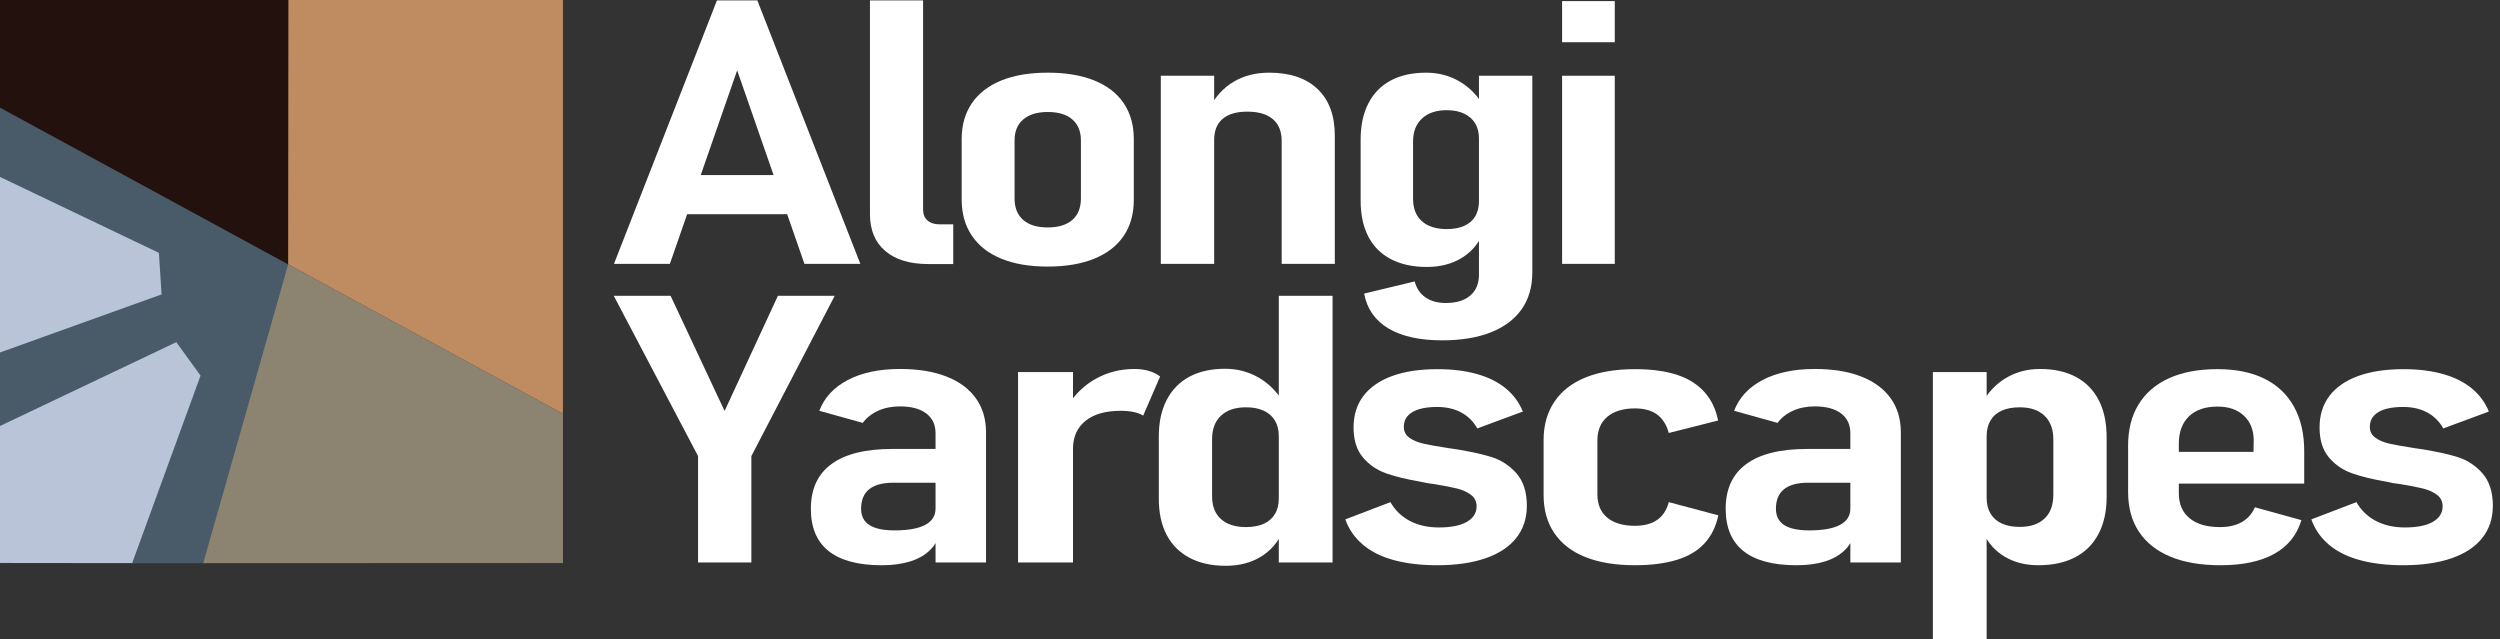 <?xml version="1.0" encoding="utf-8"?>
<!-- Generator: Adobe Illustrator 25.1.0, SVG Export Plug-In . SVG Version: 6.00 Build 0)  -->
<svg version="1.1" id="Layer_1" xmlns="http://www.w3.org/2000/svg" xmlns:xlink="http://www.w3.org/1999/xlink" x="0px" y="0px"
	 viewBox="0 0 3197.43 817.38" style="enable-background:new 0 0 3197.43 817.38;" xml:space="preserve">
<rect x="0" y="0" width="3197.43" height="817.38" fill="#333333" stroke="none"/>
<style type="text/css">
	.st0{fill:#495A68;}
	.st1{fill:#23110E;}
	.st2{fill:#BF8C61;}
	.st3{fill:#B9C4D8;}
	.st4{fill:#8C8371;}
	.st5{fill:#FFFFFF;}
</style>
<rect x="0" y="0.33" class="st0" width="720" height="720"/>
<polygon class="st1" points="0,0 0,137.69 720,529.29 720,0 "/>
<polygon class="st2" points="368.86,0 368.53,338.13 720,529.29 720,0 "/>
<polygon class="st3" points="0,450.81 206.67,376.53 203.21,323.39 0,226.27 "/>
<polygon class="st3" points="0,544.83 225.49,437.6 256.5,480.41 169.03,720.19 0,720 "/>
<polygon class="st4" points="368.53,338.13 259.94,720.19 720,720 720,529.29 "/>
<g>
	<path class="st5" d="M960.97,583.34V719.4h-68.17V583.34L784.98,378.3h72.68l69.08,147.33l68.17-147.33h72.68L960.97,583.34z"/>
	<path class="st5" d="M1059.89,704.86c-15.22-12.04-22.82-30.1-22.82-54.19c0-25.18,8.76-44.22,26.28-57.12
		c17.52-12.9,43.5-19.35,77.94-19.35h57.36l4.2,43.17h-60.37c-13.62,0-23.88,2.78-30.78,8.33c-6.91,5.55-10.36,13.88-10.36,24.98
		c0,9.38,3.55,16.34,10.66,20.88c7.1,4.54,17.77,6.8,31.99,6.8c17.42,0,30.53-2.35,39.34-7.04c8.81-4.69,13.21-11.65,13.21-20.88
		l6.01,27.92c-1.8,9.85-6.01,18.1-12.61,24.75c-6.61,6.65-15.17,11.61-25.68,14.9s-22.67,4.93-36.49,4.93
		C1097.73,722.92,1075.1,716.9,1059.89,704.86z M1196.54,554.01c0-10.79-3.96-19.2-11.86-25.22c-7.91-6.02-19.17-9.03-33.79-9.03
		c-10.41,0-19.72,1.88-27.93,5.63c-8.21,3.75-14.72,8.91-19.52,15.48l-55.56-15.48c6.41-16.89,18.57-30.03,36.49-39.41
		c17.92-9.38,40.19-14.08,66.82-14.08c23.02,0,42.75,3.21,59.17,9.62c16.42,6.41,28.98,15.68,37.69,27.8
		c8.71,12.12,13.06,26.71,13.06,43.75V719.4h-64.57V554.01z"/>
	<path class="st5" d="M1302.06,475.89h70.28V719.4h-70.28V475.89z M1449.82,526.92c-4.81-1.02-10.31-1.52-16.52-1.52
		c-19.22,0-34.14,4.22-44.75,12.67c-10.61,8.45-16.02,20.17-16.22,35.19l-6.31-54.89c9.21-14.7,21.22-26.12,36.04-34.25
		c14.82-8.13,31.13-12.2,48.95-12.2c6.61,0,12.71,0.82,18.32,2.46c5.6,1.64,10.41,4.03,14.42,7.16l-21.62,49.97
		C1458.73,529.46,1454.63,527.94,1449.82,526.92z"/>
	<path class="st5" d="M1521.41,713.42c-12.82-6.8-22.58-16.58-29.28-29.32c-6.71-12.75-10.06-28.27-10.06-46.57v-79.06
		c0-18.3,3.35-33.94,10.06-46.92c6.71-12.98,16.37-22.87,28.98-29.68c12.61-6.8,27.83-10.21,45.65-10.21
		c15.81,0,30.28,3.83,43.4,11.5c13.11,7.67,23.67,18.46,31.68,32.37l-6.31,42.23c0-7.82-1.65-14.46-4.96-19.94
		c-3.3-5.47-8.06-9.66-14.27-12.55c-6.21-2.89-13.81-4.34-22.83-4.34c-13.62,0-24.23,3.56-31.83,10.67
		c-7.61,7.12-11.41,17.09-11.41,29.91v73.43c0,12.51,3.8,22.17,11.41,28.97c7.61,6.8,18.22,10.21,31.83,10.21
		c9.01,0,16.62-1.41,22.83-4.22c6.2-2.82,10.96-6.96,14.27-12.43c3.3-5.47,4.96-12.04,4.96-19.71l4.2,43.4
		c-5.81,13.14-14.97,23.5-27.48,31.08c-12.51,7.58-27.38,11.38-44.6,11.38C1549.64,723.62,1534.22,720.22,1521.41,713.42z
		 M1635.53,378.3h68.78v341.1h-68.78V378.3z"/>
	<path class="st5" d="M1782.65,716.35c-16.12-4.38-29.39-11.03-39.79-19.94c-10.41-8.91-17.82-19.63-22.22-32.14l57.66-22.05
		c6.01,10.48,14.31,18.5,24.93,24.05c10.61,5.55,22.92,8.33,36.94,8.33c15.62,0,27.58-2.38,35.89-7.16
		c8.31-4.77,12.46-11.38,12.46-19.82c0-6.25-2.4-11.18-7.21-14.78c-4.81-3.6-10.81-6.29-18.02-8.09c-7.21-1.8-17.22-3.71-30.03-5.75
		c-1.8-0.31-3.75-0.59-5.86-0.82c-2.1-0.23-4.26-0.66-6.46-1.29c-0.6,0-1.15-0.08-1.65-0.23c-0.5-0.15-1.15-0.31-1.95-0.47
		c-17.62-2.97-32.44-6.57-44.45-10.79c-12.01-4.22-21.98-11.06-29.88-20.53c-7.91-9.46-11.86-22.17-11.86-38.12
		c0-15.79,4.21-29.24,12.61-40.35c8.41-11.1,20.62-19.59,36.64-25.45c16.02-5.86,35.34-8.8,57.96-8.8c19.02,0,35.89,2.07,50.61,6.22
		c14.72,4.15,26.98,10.25,36.79,18.3c9.81,8.06,17.12,17.95,21.92,29.68l-58.26,21.58c-5.01-8.91-11.86-15.72-20.57-20.41
		c-8.71-4.69-18.97-7.04-30.78-7.04c-13.81,0-24.38,2.19-31.68,6.57c-7.31,4.38-10.96,10.71-10.96,19c0,5.79,2.4,10.4,7.21,13.84
		c4.81,3.44,10.91,5.98,18.32,7.62c7.41,1.64,17.72,3.48,30.93,5.51c0.6,0.16,1.2,0.28,1.8,0.35c0.6,0.08,1.2,0.12,1.8,0.12
		c0.4,0.16,0.9,0.27,1.5,0.35c0.6,0.08,1.1,0.12,1.5,0.12c19.42,2.97,35.54,6.42,48.35,10.32c12.81,3.91,23.67,10.91,32.58,21
		c8.91,10.09,13.37,23.97,13.37,41.64c0,15.95-4.5,29.64-13.51,41.05c-9.01,11.42-22.13,20.1-39.34,26.04
		c-17.22,5.94-37.84,8.91-61.87,8.91C1817.24,722.92,1798.77,720.73,1782.65,716.35z"/>
	<path class="st5" d="M2027.98,712.6c-17.42-6.88-30.74-17.09-39.94-30.62c-9.21-13.53-13.82-29.75-13.82-48.68v-70.61
		c0-18.92,4.6-35.23,13.82-48.91c9.21-13.68,22.52-24.05,39.94-31.08s38.44-10.56,63.07-10.56c20.82,0,38.54,2.35,53.16,7.04
		c14.61,4.69,26.43,12,35.44,21.93c9.01,9.93,14.91,22.17,17.72,36.71l-63.07,15.95c-2.81-10.48-7.76-18.33-14.87-23.58
		c-7.11-5.24-16.57-7.86-28.38-7.86c-15.02,0-26.78,3.56-35.29,10.67c-8.51,7.12-12.76,17.4-12.76,30.85v68.27
		c0,12.98,4.21,22.95,12.61,29.91c8.41,6.96,20.22,10.44,35.44,10.44c11.81,0,21.32-2.54,28.53-7.62
		c7.21-5.08,12.11-12.63,14.72-22.64l63.37,16.89c-3,14.39-8.91,26.36-17.72,35.89c-8.81,9.54-20.68,16.58-35.59,21.11
		c-14.92,4.53-32.69,6.8-53.31,6.8C2066.42,722.92,2045.4,719.48,2027.98,712.6z"/>
	<path class="st5" d="M2229.91,704.86c-15.22-12.04-22.82-30.1-22.82-54.19c0-25.18,8.76-44.22,26.28-57.12
		c17.52-12.9,43.5-19.35,77.94-19.35h57.36l4.2,43.17h-60.37c-13.62,0-23.88,2.78-30.78,8.33c-6.91,5.55-10.36,13.88-10.36,24.98
		c0,9.38,3.55,16.34,10.66,20.88c7.1,4.54,17.77,6.8,31.99,6.8c17.42,0,30.53-2.35,39.34-7.04c8.81-4.69,13.21-11.65,13.21-20.88
		l6.01,27.92c-1.8,9.85-6.01,18.1-12.61,24.75c-6.61,6.65-15.17,11.61-25.68,14.9s-22.67,4.93-36.49,4.93
		C2267.75,722.92,2245.12,716.9,2229.91,704.86z M2366.56,554.01c0-10.79-3.96-19.2-11.86-25.22c-7.91-6.02-19.17-9.03-33.79-9.03
		c-10.41,0-19.72,1.88-27.93,5.63c-8.21,3.75-14.72,8.91-19.52,15.48l-55.56-15.48c6.41-16.89,18.57-30.03,36.49-39.41
		c17.92-9.38,40.19-14.08,66.82-14.08c23.02,0,42.75,3.21,59.17,9.62c16.42,6.41,28.98,15.68,37.69,27.8
		c8.71,12.12,13.06,26.71,13.06,43.75V719.4h-64.57V554.01z"/>
	<path class="st5" d="M2472.09,475.89h68.78V818.4h-68.78V475.89z M2563.84,711.89c-12.31-7.35-21.38-17.59-27.18-30.73l4.2-44.57
		c0,7.98,1.65,14.74,4.96,20.29c3.3,5.55,8.11,9.78,14.42,12.67c6.31,2.9,13.96,4.34,22.97,4.34c13.61,0,24.18-3.56,31.69-10.67
		c7.51-7.11,11.26-17.32,11.26-30.61v-70.38c0-13.14-3.75-23.3-11.26-30.5c-7.51-7.19-18.07-10.79-31.69-10.79
		c-9.01,0-16.67,1.41-22.97,4.22c-6.31,2.82-11.11,7-14.42,12.55c-3.3,5.55-4.96,12.24-4.96,20.06l-6.31-41.29
		c7.61-14.23,17.92-25.22,30.93-32.96c13.01-7.74,27.53-11.61,43.55-11.61c18.02,0,33.38,3.4,46.1,10.2
		c12.71,6.8,22.42,16.74,29.13,29.79c6.71,13.06,10.06,28.9,10.06,47.5v76.01c0,18.46-3.45,34.25-10.36,47.39
		c-6.91,13.14-16.87,23.11-29.88,29.91c-13.02,6.8-28.73,10.2-47.15,10.2C2590.51,722.92,2576.15,719.25,2563.84,711.89z"/>
	<path class="st5" d="M2775.98,712.01c-17.52-7.27-30.93-17.87-40.24-31.79c-9.31-13.92-13.96-30.89-13.96-50.91v-59.35
		c0-20.64,4.5-38.28,13.51-52.9c9.01-14.62,22.02-25.77,39.04-33.43c17.02-7.66,37.64-11.5,61.87-11.5c23.43,0,43.4,4.07,59.92,12.2
		c16.52,8.13,29.13,20.1,37.84,35.89c8.71,15.8,13.06,34.64,13.06,56.54v41.76h-175.99v-40.58h111.12l0.3-15.25
		c-0.2-13.14-4.46-23.54-12.76-31.2c-8.31-7.66-19.47-11.49-33.49-11.49c-15.82,0-28.03,4.19-36.64,12.55
		c-8.61,8.37-12.91,19.98-12.91,34.84v63.34c0,13.92,4.6,24.63,13.82,32.14c9.21,7.51,22.12,11.26,38.74,11.26
		c11.21,0,20.57-2.15,28.08-6.45c7.51-4.3,13.06-10.59,16.67-18.88l59.47,16.42c-5.81,19.24-17.47,33.66-34.99,43.28
		c-17.52,9.62-40.3,14.43-68.33,14.43C2814.87,722.92,2793.5,719.28,2775.98,712.01z"/>
	<path class="st5" d="M3018.15,716.35c-16.12-4.38-29.39-11.03-39.79-19.94c-10.41-8.91-17.82-19.63-22.22-32.14l57.66-22.05
		c6.01,10.48,14.31,18.5,24.93,24.05c10.61,5.55,22.92,8.33,36.94,8.33c15.62,0,27.58-2.38,35.89-7.16
		c8.31-4.77,12.46-11.38,12.46-19.82c0-6.25-2.4-11.18-7.21-14.78c-4.81-3.6-10.81-6.29-18.02-8.09c-7.21-1.8-17.22-3.71-30.03-5.75
		c-1.8-0.31-3.75-0.59-5.86-0.82c-2.1-0.23-4.26-0.66-6.46-1.29c-0.6,0-1.15-0.08-1.65-0.23c-0.5-0.15-1.15-0.31-1.95-0.47
		c-17.62-2.97-32.44-6.57-44.45-10.79c-12.01-4.22-21.98-11.06-29.88-20.53c-7.91-9.46-11.86-22.17-11.86-38.12
		c0-15.79,4.21-29.24,12.61-40.35c8.41-11.1,20.62-19.59,36.64-25.45c16.02-5.86,35.34-8.8,57.96-8.8c19.02,0,35.89,2.07,50.61,6.22
		c14.72,4.15,26.98,10.25,36.79,18.3c9.81,8.06,17.12,17.95,21.92,29.68l-58.26,21.58c-5.01-8.91-11.86-15.72-20.57-20.41
		c-8.71-4.69-18.97-7.04-30.78-7.04c-13.81,0-24.38,2.19-31.68,6.57c-7.31,4.38-10.96,10.71-10.96,19c0,5.79,2.4,10.4,7.21,13.84
		c4.81,3.44,10.91,5.98,18.32,7.62c7.41,1.64,17.72,3.48,30.93,5.51c0.6,0.16,1.2,0.28,1.8,0.35c0.6,0.08,1.2,0.12,1.8,0.12
		c0.4,0.16,0.9,0.27,1.5,0.35c0.6,0.08,1.1,0.12,1.5,0.12c19.42,2.97,35.54,6.42,48.35,10.32c12.81,3.91,23.67,10.91,32.58,21
		c8.91,10.09,13.37,23.97,13.37,41.64c0,15.95-4.5,29.64-13.51,41.05c-9.01,11.42-22.13,20.1-39.34,26.04
		c-17.22,5.94-37.84,8.91-61.87,8.91C3052.74,722.92,3034.27,720.73,3018.15,716.35z"/>
</g>
<g>
	<path class="st5" d="M916.99,0.48h51.63l131.74,337h-71.51L942.8,89.94l-86.05,247.53h-71.51L916.99,0.48z M857.05,223.91h174.77
		v50.06H857.05V223.91z"/>
	<path class="st5" d="M1180.58,267.94c0,6.03,1.88,10.7,5.64,14.02c3.76,3.32,9,4.98,15.73,4.98h17.21v50.76h-32.04
		c-23.54,0-41.84-5.56-54.89-16.69c-13.06-11.13-19.58-26.81-19.58-47.05V0.48h67.95V267.94z"/>
	<path class="st5" d="M1280.68,330.87c-16.42-6.72-28.98-16.53-37.68-29.44c-8.71-12.9-13.06-28.39-13.06-46.47v-76.95
		c0-17.92,4.35-33.26,13.06-46.01c8.7-12.75,21.26-22.44,37.68-29.09c16.42-6.64,36.2-9.97,59.34-9.97
		c23.14,0,42.97,3.32,59.49,9.97c16.51,6.65,29.08,16.34,37.68,29.09c8.61,12.75,12.91,28.08,12.91,46.01v77.64
		c0,17.93-4.3,33.26-12.91,46.01c-8.6,12.75-21.17,22.48-37.68,29.2c-16.52,6.72-36.35,10.08-59.49,10.08
		C1316.88,340.95,1297.1,337.59,1280.68,330.87z M1371.48,281.27c7.32-6.41,10.98-15.56,10.98-27.47v-74.17
		c0-11.59-3.66-20.55-10.98-26.89c-7.32-6.33-17.8-9.5-31.45-9.5c-13.45,0-23.89,3.17-31.3,9.5c-7.42,6.34-11.13,15.3-11.13,26.89
		v74.17c0,11.9,3.66,21.06,10.98,27.47c7.32,6.41,17.8,9.62,31.45,9.62C1353.67,290.89,1364.16,287.68,1371.48,281.27z"/>
	<path class="st5" d="M1484.63,96.89h68.25v240.58h-68.25V96.89z M1639.23,180.33c0-12.2-3.76-21.51-11.28-27.93
		c-7.52-6.41-18.4-9.62-32.64-9.62c-13.85,0-24.38,3.09-31.6,9.27c-7.22,6.18-10.83,15.15-10.83,26.89l-6.23-40.33
		c7.71-14.99,18.1-26.34,31.16-34.07c13.06-7.72,28.19-11.59,45.4-11.59c26.71,0,47.37,6.99,62.01,20.98
		c14.64,13.99,21.96,33.88,21.96,59.68v163.86h-67.95V180.33z"/>
	<path class="st5" d="M1778.94,331.45c-12.76-6.64-22.4-16.3-28.93-28.97c-6.53-12.67-9.79-27.97-9.79-45.89v-78.11
		c0-18.08,3.31-33.53,9.94-46.35c6.63-12.82,16.17-22.56,28.63-29.2c12.46-6.64,27.49-9.97,45.1-9.97
		c15.82,0,30.16,3.79,43.02,11.36c12.86,7.57,23.14,18.16,30.86,31.75l-6.23,41.49c0-7.88-1.58-14.45-4.75-19.7
		c-3.17-5.25-7.82-9.39-13.95-12.4c-6.13-3.01-13.65-4.52-22.55-4.52c-13.45,0-23.99,3.56-31.6,10.66
		c-7.62,7.11-11.42,16.92-11.42,29.44v73.24c0,12.36,3.75,21.9,11.28,28.62c7.51,6.72,18.1,10.08,31.75,10.08
		c8.9,0,16.42-1.39,22.55-4.17c6.13-2.78,10.78-6.84,13.95-12.17c3.16-5.33,4.75-11.78,4.75-19.35l4.15,42.41
		c-5.34,12.83-14.24,22.99-26.71,30.48c-12.46,7.49-27.2,11.24-44.21,11.24C1806.98,341.42,1791.7,338.09,1778.94,331.45z
		 M1775.82,420.1c-17.02-10.12-27.4-24.99-31.16-44.62l64.69-15.53c2.37,8.96,7.02,15.8,13.95,20.51
		c6.92,4.71,15.53,7.07,25.81,7.07c13.45,0,23.89-3.17,31.3-9.5c7.42-6.34,11.13-15.22,11.13-26.65V96.89h68.25v251.47
		c0,18.54-4.55,34.26-13.65,47.17c-9.1,12.9-22.25,22.75-39.46,29.55c-17.21,6.8-37.98,10.2-62.31,10.2
		C1815.68,435.28,1792.83,430.22,1775.82,420.1z"/>
	<path class="st5" d="M1997.88,1.4h67.36v52.61h-67.36V1.4z M1997.88,96.89h67.36v240.58h-67.36V96.89z"/>
</g>
</svg>

